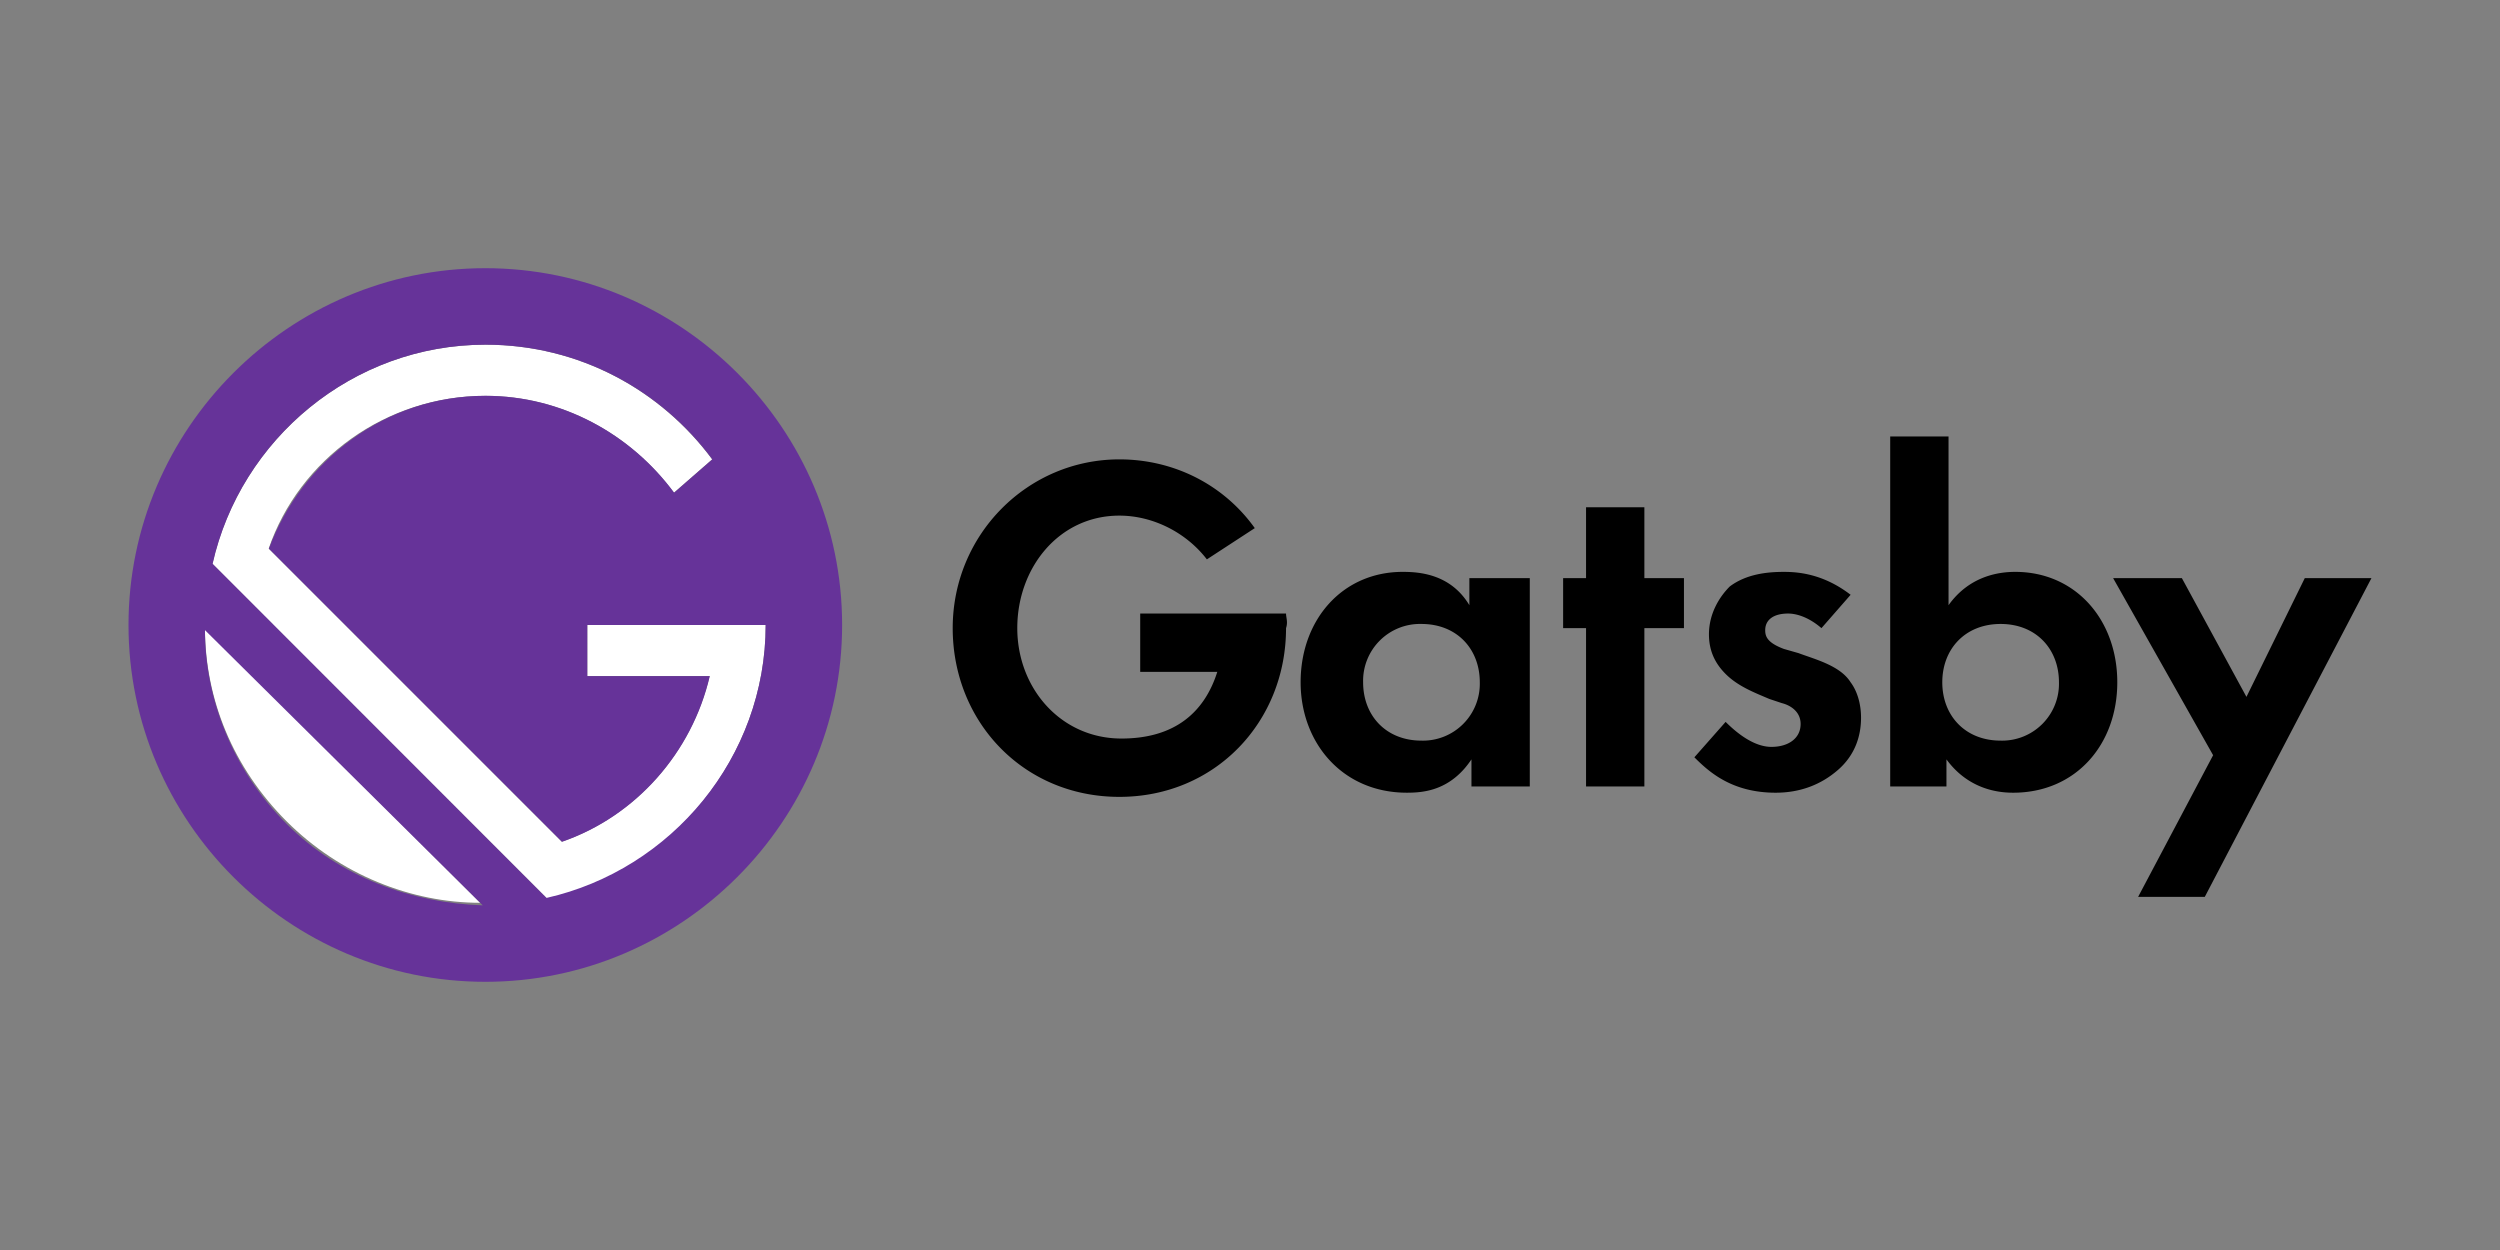 <svg xmlns="http://www.w3.org/2000/svg" width="120" height="60">
  <rect width="100%" height="100%" fill="#808080" stroke="none"/>
  <path d="M70.63 27.75h2.8v10h-2.8v-1.3c-1 1.5-2.3 1.6-3.1 1.6-3.1 0-5.1-2.4-5.1-5.3 0-3 2-5.3 4.9-5.3.8 0 2.3.1 3.2 1.6v-1.3zm-5.2 5c0 1.6 1.1 2.8 2.8 2.8a2.73 2.73 0 0 0 2.8-2.8c0-1.6-1.1-2.8-2.8-2.8a2.73 2.73 0 0 0-2.8 2.8zm13.5-2.6v7.6h-2.8v-7.6h-1.1v-2.4h1.1v-3.4h2.8v3.4h1.9v2.4zm8.5 0c-.7-.6-1.3-.7-1.6-.7-.7 0-1.1.3-1.1.8 0 .3.1.6.9.9l.7.2c.8.3 2 .6 2.5 1.4.3.4.5 1 .5 1.7 0 .9-.3 1.8-1.1 2.5s-1.8 1.1-3 1.1c-2.1 0-3.2-1-3.9-1.7l1.5-1.7c.6.6 1.4 1.2 2.2 1.2s1.4-.4 1.4-1.1c0-.6-.5-.9-.9-1l-.6-.2c-.7-.3-1.5-.6-2.1-1.2-.5-.5-.8-1.1-.8-1.9 0-1 .5-1.8 1-2.3.8-.6 1.8-.7 2.6-.7.7 0 1.9.1 3.2 1.1zm6.1-1.1c1-1.4 2.4-1.6 3.2-1.6 2.9 0 4.9 2.3 4.9 5.3s-2 5.3-5 5.3c-.6 0-2.1-.1-3.2-1.6v1.3h-2.7v-16.8h2.8zm-.3 3.7c0 1.6 1.1 2.8 2.8 2.8a2.73 2.73 0 0 0 2.8-2.8c0-1.6-1.1-2.8-2.8-2.8s-2.8 1.2-2.8 2.8zm13 3.5-4.8-8.5h3.3l3.1 5.7 2.8-5.7h3.2l-8 15.3h-3.2zm-44.5-6.8h-7v2.8h3.7c-.6 1.9-2 3.2-4.6 3.2-2.9 0-5-2.4-5-5.3s2-5.4 4.9-5.4c1.6 0 3.2.8 4.2 2.1l2.3-1.5c-1.5-2.1-3.9-3.3-6.5-3.3-4.4 0-8 3.6-8 8.1s3.4 8.1 8 8.1 8-3.6 8-8.1c.1-.3 0-.5 0-.7z"/>
  <path d="M36.752 30H28.19v2.447h5.872c-.856 3.67-3.548 6.728-7.095 7.952L12.897 26.33C14.365 22.048 18.524 19 23.295 19c3.67 0 6.973 1.835 9.053 4.65l1.835-1.6c-2.447-3.303-6.36-5.505-10.888-5.505-6.36 0-11.744 4.526-13.1 10.52l16.148 16.148C32.226 41.744 36.752 36.36 36.752 30zm-26.914.122c0 3.425 1.346 6.728 3.915 9.297s5.994 3.915 9.297 3.915z" fill="#fff"/>
  <path d="M23.295 12.873c-9.42 0-17.127 7.707-17.127 17.127s7.707 17.127 17.127 17.127S40.422 39.42 40.422 30s-7.707-17.127-17.127-17.127zm-9.542 26.67c-2.57-2.57-3.915-5.994-3.915-9.297l13.334 13.212c-3.425-.122-6.85-1.346-9.42-3.915zM26.23 43.1 10.205 27.064c1.346-5.994 6.728-10.52 13.1-10.52 4.526 0 8.44 2.202 10.888 5.505l-1.835 1.6c-2.08-2.814-5.383-4.65-9.053-4.65-4.77 0-8.808 3.058-10.398 7.34l14.068 14.068c3.548-1.223 6.24-4.282 7.095-7.952h-5.88V30h8.563c0 6.36-4.526 11.744-10.52 13.1z" fill="#639"/>
</svg>
